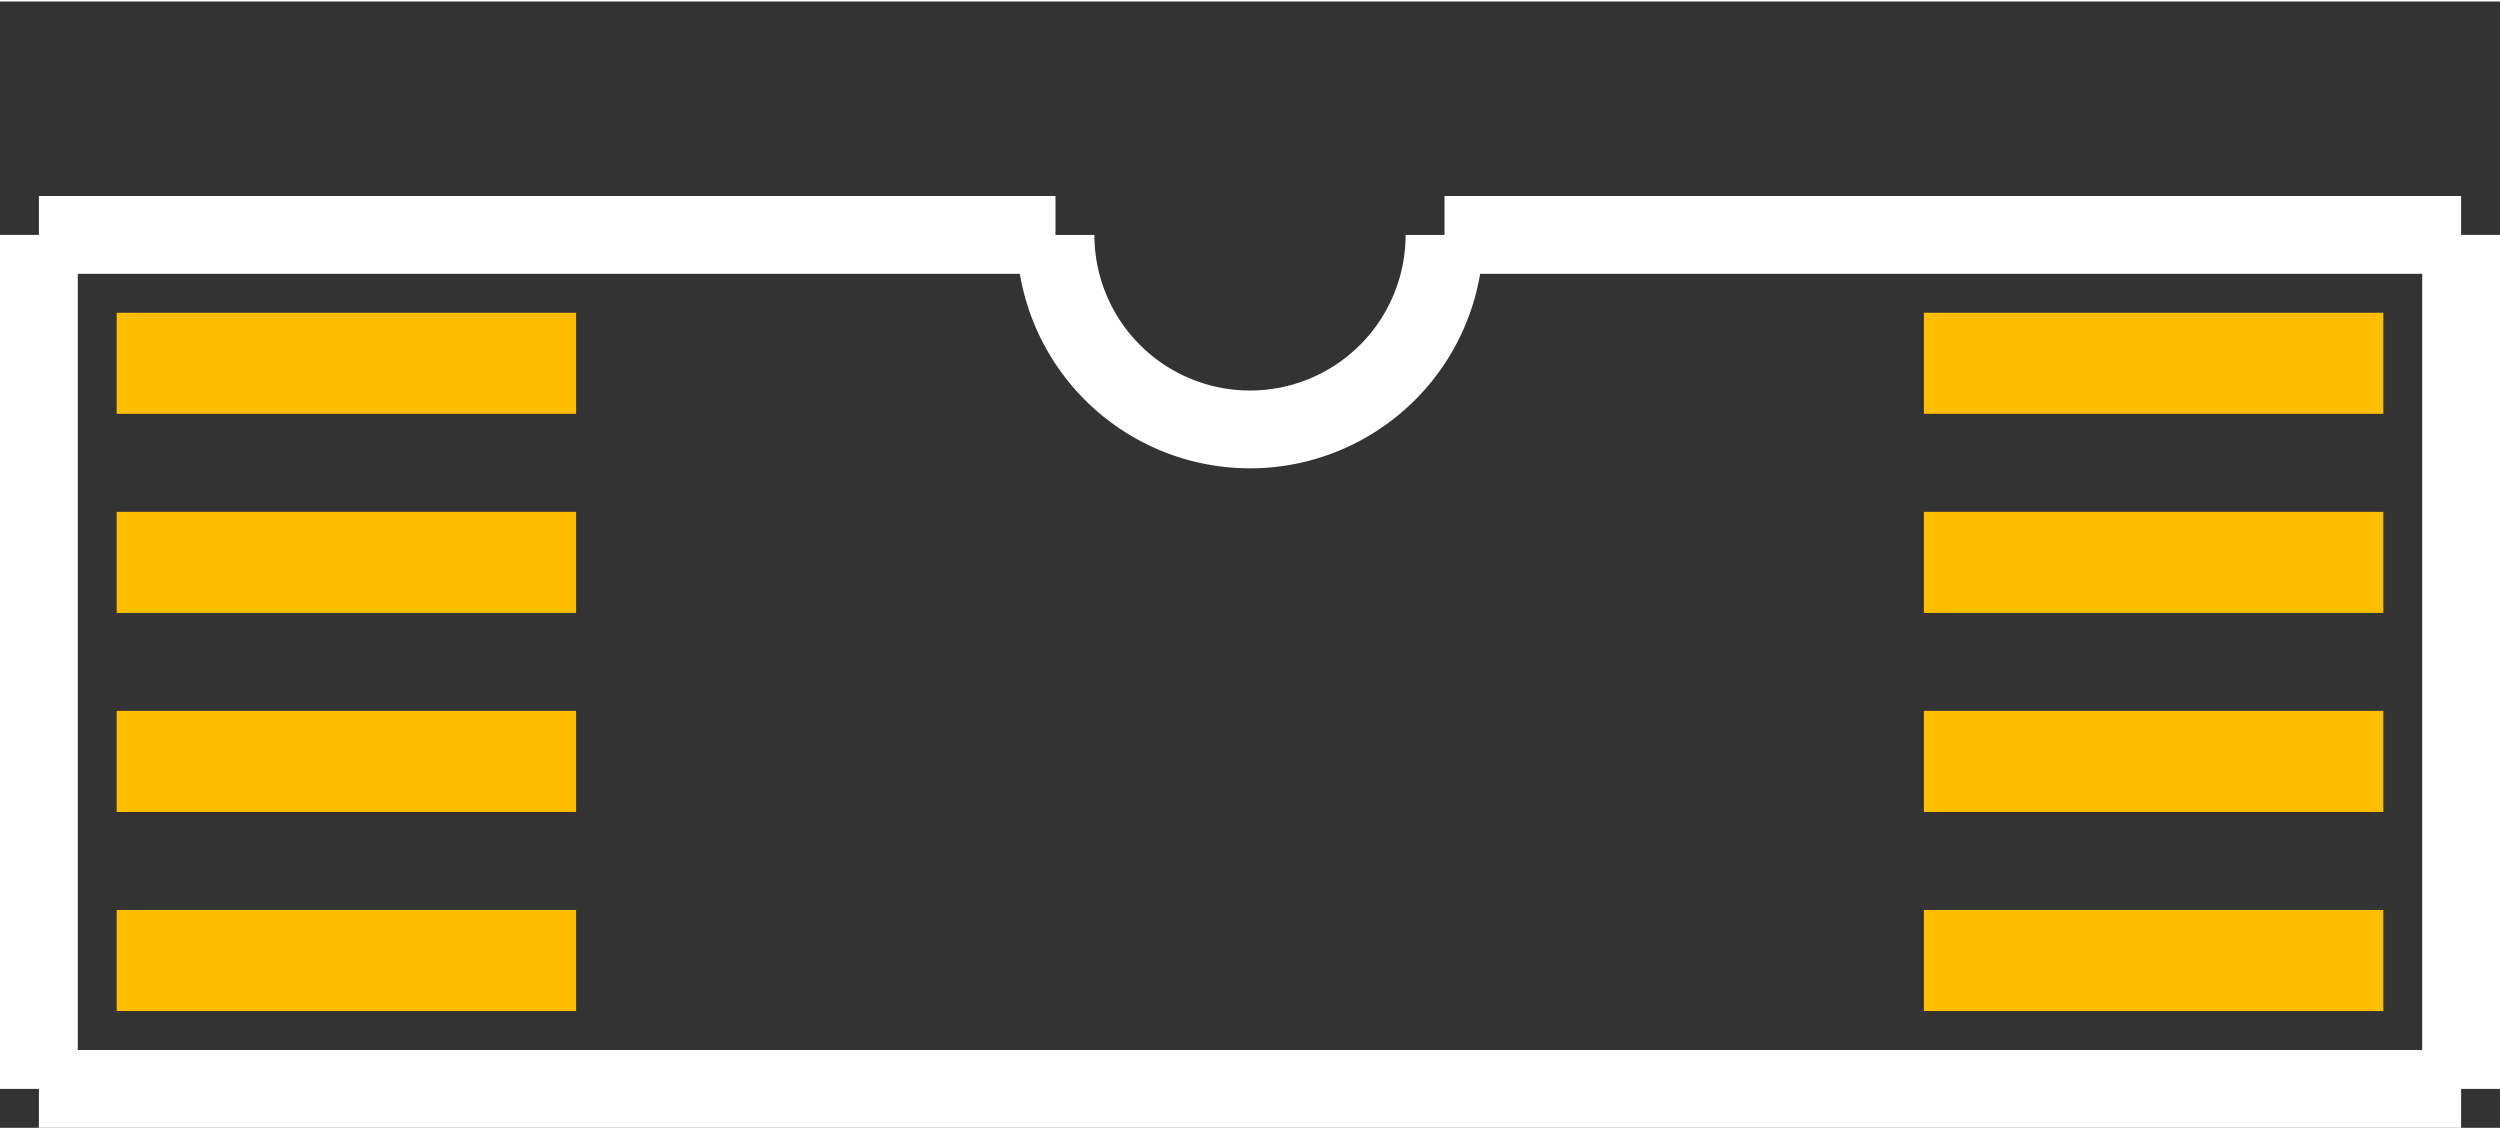 <?xml version="1.0" encoding="UTF-8" standalone="no"?> <svg xmlns:svg="http://www.w3.org/2000/svg" xmlns="http://www.w3.org/2000/svg" version="1.2" baseProfile="tiny" x="0in" y="0in" width="0.321in" height="0.145in" viewBox="0 0 32132 14476" ><rect x="0" y="0" width="32132" height="14476" fill="#333333" stroke="none"/><title>TSSOP8W.fp</title><desc>Geda footprint file 'TSSOP8W.fp' converted by Fritzing</desc><g id="copper1">
 <line fill="none" connectorname="1" stroke="#ffbf00" stroke-linejoin="miter" stroke-linecap="square" id="connector0pin" y1="4650" x1="2149" y2="4650" stroke-width="1299" x2="6755"/>
 <line fill="none" connectorname="2" stroke="#ffbf00" stroke-linejoin="miter" stroke-linecap="square" id="connector1pin" y1="7209" x1="2149" y2="7209" stroke-width="1299" x2="6755"/>
 <line fill="none" connectorname="3" stroke="#ffbf00" stroke-linejoin="miter" stroke-linecap="square" id="connector2pin" y1="9767" x1="2149" y2="9767" stroke-width="1299" x2="6755"/>
 <line fill="none" connectorname="4" stroke="#ffbf00" stroke-linejoin="miter" stroke-linecap="square" id="connector3pin" y1="12326" x1="2149" y2="12326" stroke-width="1299" x2="6755"/>
 <line fill="none" connectorname="5" stroke="#ffbf00" stroke-linejoin="miter" stroke-linecap="square" id="connector4pin" y1="12326" x1="29983" y2="12326" stroke-width="1299" x2="25377"/>
 <line fill="none" connectorname="6" stroke="#ffbf00" stroke-linejoin="miter" stroke-linecap="square" id="connector5pin" y1="9767" x1="29983" y2="9767" stroke-width="1299" x2="25377"/>
 <line fill="none" connectorname="7" stroke="#ffbf00" stroke-linejoin="miter" stroke-linecap="square" id="connector6pin" y1="7209" x1="29983" y2="7209" stroke-width="1299" x2="25377"/>
 <line fill="none" connectorname="8" stroke="#ffbf00" stroke-linejoin="miter" stroke-linecap="square" id="connector7pin" y1="4650" x1="29983" y2="4650" stroke-width="1299" x2="25377"/>
</g>
<g id="silkscreen">
 <line fill="none" stroke="white" y1="3000" x1="500" y2="13976" stroke-width="1000" x2="500"/>
 <line fill="none" stroke="white" y1="13976" x1="500" y2="13976" stroke-width="1000" x2="31632"/>
 <line fill="none" stroke="white" y1="13976" x1="31632" y2="3000" stroke-width="1000" x2="31632"/>
 <line fill="none" stroke="white" y1="3000" x1="500" y2="3000" stroke-width="1000" x2="13566"/>
 <line fill="none" stroke="white" y1="3000" x1="31632" y2="3000" stroke-width="1000" x2="18566"/>
 <path fill="none" stroke="white" stroke-width="1000" d="M13566,3000a2500,2500,0,1,0,5000,0"/>
</g>
</svg>